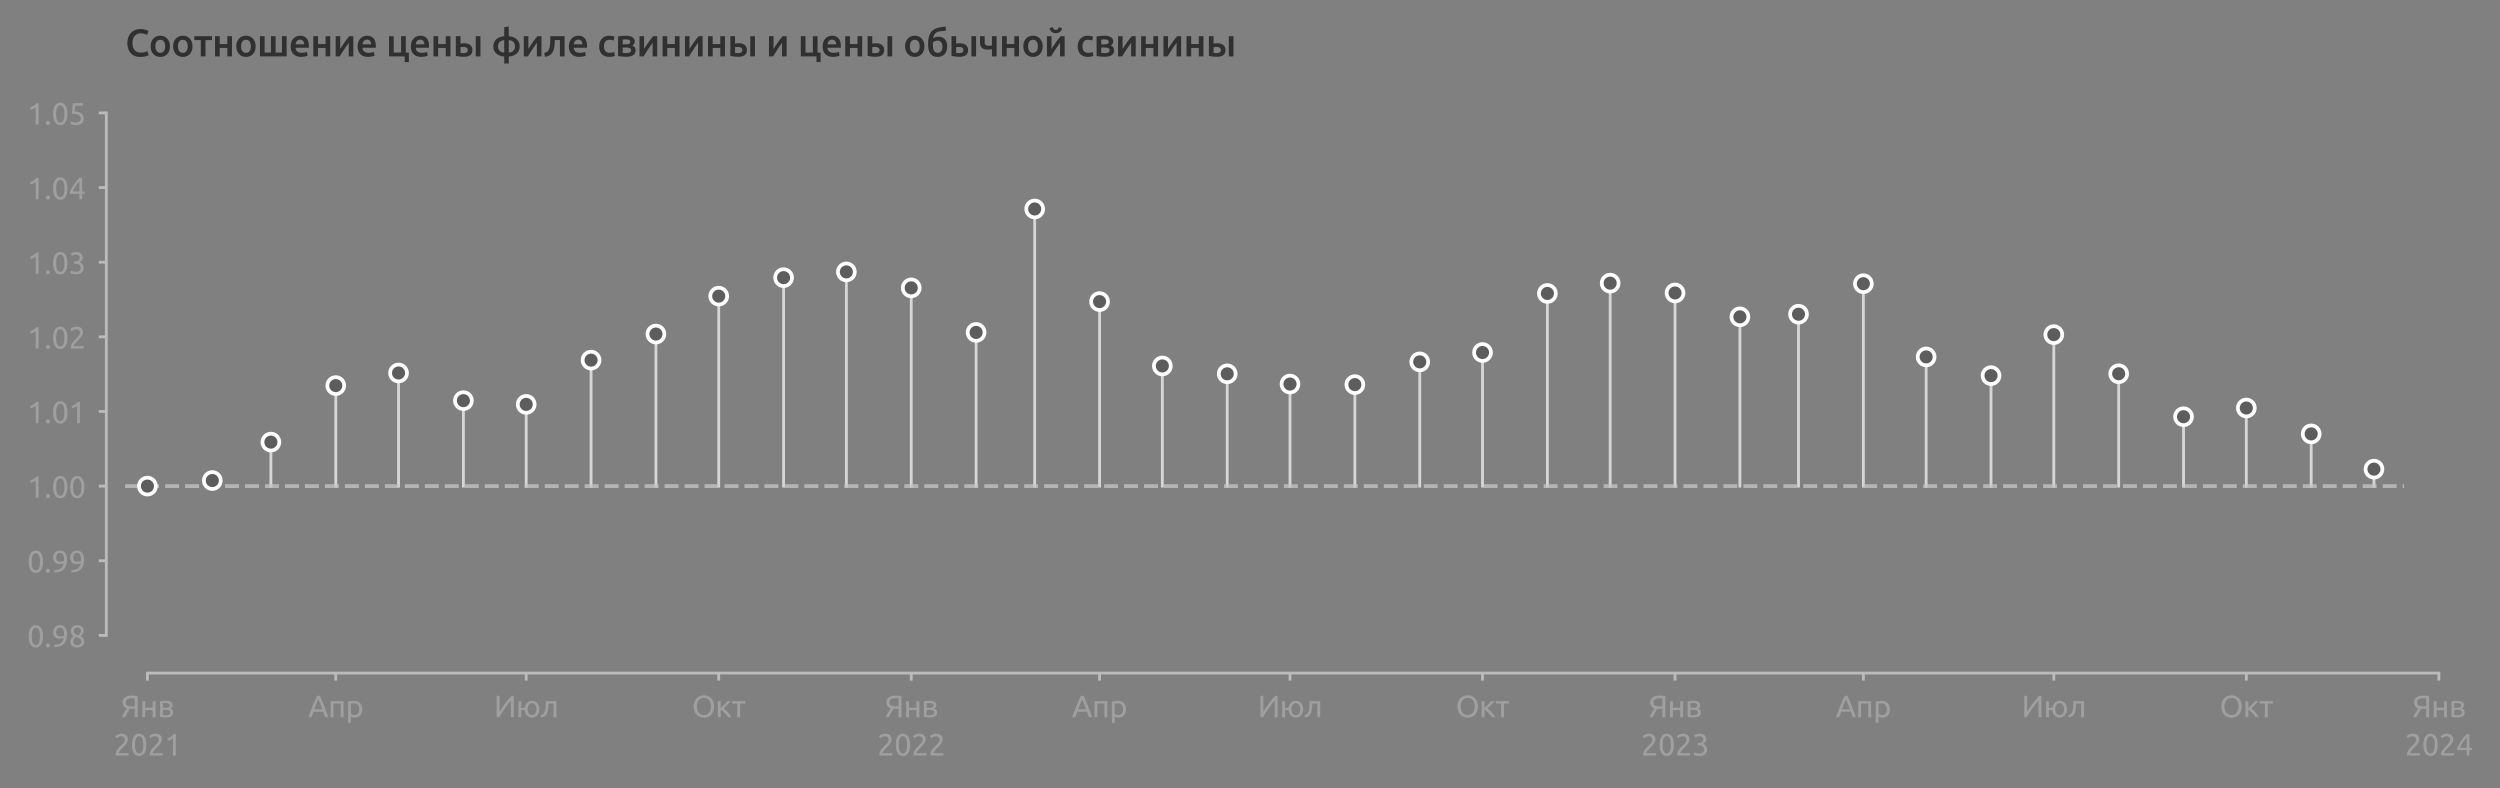 <?xml version="1.0" encoding="utf-8" standalone="no"?>
<!DOCTYPE svg PUBLIC "-//W3C//DTD SVG 1.1//EN"
  "http://www.w3.org/Graphics/SVG/1.1/DTD/svg11.dtd">
<svg xmlns:xlink="http://www.w3.org/1999/xlink" width="663.23pt" height="209.123pt" viewBox="0 0 663.23 209.123" xmlns="http://www.w3.org/2000/svg" version="1.1">
 <rect x="0" y="0" width="663.23" height="209.123" fill="#808080" stroke="none"/>
 <defs>
  <style type="text/css">*{stroke-linejoin: round; stroke-linecap: butt}</style>
 </defs>
 <g id="figure_1">
  <g id="patch_1">
   <path d="M 0 209.123 
L 663.23 209.123 
L 663.23 0 
L 0 0 
L 0 209.123 
z
" style="fill: none"/>
  </g>
  <g id="axes_1">
   <g id="patch_2">
    <path d="M 33.205 168.559 
L 647.005 168.559 
L 647.005 29.959 
L 33.205 29.959 
L 33.205 168.559 
z
" style="fill: none"/>
   </g>
   <g id="axes_2">
    <g id="patch_3">
     <path d="M 33.205 190.735 
L 647.005 190.735 
L 647.005 190.735 
L 33.205 190.735 
L 33.205 190.735 
z
" style="fill: none"/>
    </g>
    <g id="matplotlib.axis_1">
     <g id="xtick_1">
      <g id="line2d_1">
       <path d="M 39.112 190.735 
L 39.112 190.735 
" clip-path="url(#p7dbb323c43)" style="fill: none; stroke-dasharray: 0.5,0.825; stroke-dashoffset: 0; stroke: #d9d9d9; stroke-width: 0.5"/>
      </g>
      <g id="text_1">
       <!-- 2021 -->
       <g style="fill: #9f9f9f" transform="translate(30.087 200.443) scale(0.08 -0.08)">
        <defs>
         <path id="Ubuntu-32" d="M 2989 3302 
Q 2989 3072 2896 2857 
Q 2803 2643 2649 2435 
Q 2496 2227 2304 2025 
Q 2112 1824 1920 1632 
Q 1811 1523 1667 1376 
Q 1523 1229 1395 1069 
Q 1267 909 1180 761 
Q 1094 614 1094 506 
L 3136 506 
L 3136 0 
L 448 0 
Q 442 38 442 76 
Q 442 115 442 147 
Q 442 448 541 707 
Q 640 966 800 1196 
Q 960 1427 1158 1632 
Q 1357 1837 1549 2029 
Q 1709 2182 1853 2332 
Q 1997 2483 2109 2633 
Q 2221 2784 2288 2944 
Q 2355 3104 2355 3283 
Q 2355 3475 2294 3609 
Q 2234 3744 2131 3833 
Q 2029 3923 1891 3964 
Q 1754 4006 1600 4006 
Q 1414 4006 1260 3955 
Q 1107 3904 985 3837 
Q 864 3770 781 3696 
Q 698 3622 653 3584 
L 358 4006 
Q 416 4070 531 4163 
Q 646 4256 806 4339 
Q 966 4422 1164 4480 
Q 1363 4538 1594 4538 
Q 2291 4538 2640 4214 
Q 2989 3891 2989 3302 
z
" transform="scale(0.016)"/>
         <path id="Ubuntu-30" d="M 320 2221 
Q 320 3334 713 3936 
Q 1107 4538 1805 4538 
Q 2502 4538 2896 3936 
Q 3290 3334 3290 2221 
Q 3290 1107 2896 505 
Q 2502 -96 1805 -96 
Q 1107 -96 713 505 
Q 320 1107 320 2221 
z
M 2662 2221 
Q 2662 2586 2620 2912 
Q 2579 3238 2480 3481 
Q 2381 3725 2214 3869 
Q 2048 4013 1805 4013 
Q 1562 4013 1395 3869 
Q 1229 3725 1129 3481 
Q 1030 3238 988 2912 
Q 947 2586 947 2221 
Q 947 1856 988 1529 
Q 1030 1203 1129 960 
Q 1229 717 1395 573 
Q 1562 429 1805 429 
Q 2048 429 2214 573 
Q 2381 717 2480 960 
Q 2579 1203 2620 1529 
Q 2662 1856 2662 2221 
z
" transform="scale(0.016)"/>
         <path id="Ubuntu-31" d="M 595 3520 
Q 960 3661 1305 3881 
Q 1651 4102 1939 4435 
L 2362 4435 
L 2362 0 
L 1766 0 
L 1766 3610 
Q 1690 3539 1578 3462 
Q 1466 3386 1334 3315 
Q 1203 3245 1059 3181 
Q 915 3117 781 3072 
L 595 3520 
z
" transform="scale(0.016)"/>
        </defs>
        <use xlink:href="#Ubuntu-32"/>
        <use xlink:href="#Ubuntu-30" x="56.4"/>
        <use xlink:href="#Ubuntu-32" x="112.8"/>
        <use xlink:href="#Ubuntu-31" x="169.2"/>
       </g>
      </g>
     </g>
     <g id="xtick_2">
      <g id="line2d_2">
       <path d="M 241.743 190.735 
L 241.743 190.735 
" clip-path="url(#p7dbb323c43)" style="fill: none; stroke-dasharray: 0.5,0.825; stroke-dashoffset: 0; stroke: #d9d9d9; stroke-width: 0.5"/>
      </g>
      <g id="text_2">
       <!-- 2022 -->
       <g style="fill: #9f9f9f" transform="translate(232.718 200.443) scale(0.08 -0.08)">
        <use xlink:href="#Ubuntu-32"/>
        <use xlink:href="#Ubuntu-30" x="56.4"/>
        <use xlink:href="#Ubuntu-32" x="112.8"/>
        <use xlink:href="#Ubuntu-32" x="169.2"/>
       </g>
      </g>
     </g>
     <g id="xtick_3">
      <g id="line2d_3">
       <path d="M 444.374 190.735 
L 444.374 190.735 
" clip-path="url(#p7dbb323c43)" style="fill: none; stroke-dasharray: 0.5,0.825; stroke-dashoffset: 0; stroke: #d9d9d9; stroke-width: 0.5"/>
      </g>
      <g id="text_3">
       <!-- 2023 -->
       <g style="fill: #9f9f9f" transform="translate(435.349 200.443) scale(0.08 -0.08)">
        <defs>
         <path id="Ubuntu-33" d="M 1446 435 
Q 2016 435 2262 659 
Q 2509 883 2509 1261 
Q 2509 1504 2406 1670 
Q 2304 1837 2137 1936 
Q 1971 2035 1750 2076 
Q 1530 2118 1299 2118 
L 1146 2118 
L 1146 2605 
L 1357 2605 
Q 1517 2605 1686 2637 
Q 1856 2669 1997 2752 
Q 2138 2835 2227 2979 
Q 2317 3123 2317 3341 
Q 2317 3520 2253 3648 
Q 2189 3776 2083 3859 
Q 1978 3942 1840 3977 
Q 1702 4013 1549 4013 
Q 1242 4013 1027 3923 
Q 813 3834 666 3738 
L 435 4192 
Q 512 4243 630 4304 
Q 749 4365 896 4416 
Q 1043 4467 1212 4502 
Q 1382 4538 1568 4538 
Q 1920 4538 2176 4451 
Q 2432 4365 2598 4208 
Q 2765 4051 2848 3836 
Q 2931 3622 2931 3373 
Q 2931 3027 2732 2780 
Q 2534 2534 2253 2406 
Q 2426 2355 2586 2259 
Q 2746 2163 2864 2016 
Q 2982 1869 3056 1677 
Q 3130 1485 3130 1248 
Q 3130 960 3030 713 
Q 2931 467 2723 288 
Q 2515 109 2201 6 
Q 1888 -96 1459 -96 
Q 1293 -96 1117 -70 
Q 941 -45 787 -6 
Q 634 32 518 70 
Q 403 109 352 134 
L 467 653 
Q 576 602 829 518 
Q 1082 435 1446 435 
z
" transform="scale(0.016)"/>
        </defs>
        <use xlink:href="#Ubuntu-32"/>
        <use xlink:href="#Ubuntu-30" x="56.4"/>
        <use xlink:href="#Ubuntu-32" x="112.8"/>
        <use xlink:href="#Ubuntu-33" x="169.2"/>
       </g>
      </g>
     </g>
     <g id="xtick_4">
      <g id="line2d_4">
       <path d="M 647.005 190.735 
L 647.005 190.735 
" clip-path="url(#p7dbb323c43)" style="fill: none; stroke-dasharray: 0.5,0.825; stroke-dashoffset: 0; stroke: #d9d9d9; stroke-width: 0.5"/>
      </g>
      <g id="text_4">
       <!-- 2024 -->
       <g style="fill: #9f9f9f" transform="translate(637.98 200.443) scale(0.08 -0.08)">
        <defs>
         <path id="Ubuntu-34" d="M 256 1536 
Q 378 1818 589 2192 
Q 800 2566 1065 2963 
Q 1331 3360 1635 3744 
Q 1939 4128 2246 4435 
L 2816 4435 
L 2816 1619 
L 3341 1619 
L 3341 1133 
L 2816 1133 
L 2816 0 
L 2240 0 
L 2240 1133 
L 256 1133 
L 256 1536 
z
M 2240 3731 
Q 2048 3526 1853 3273 
Q 1658 3021 1472 2745 
Q 1286 2470 1123 2182 
Q 960 1894 832 1619 
L 2240 1619 
L 2240 3731 
z
" transform="scale(0.016)"/>
        </defs>
        <use xlink:href="#Ubuntu-32"/>
        <use xlink:href="#Ubuntu-30" x="56.4"/>
        <use xlink:href="#Ubuntu-32" x="112.8"/>
        <use xlink:href="#Ubuntu-34" x="169.2"/>
       </g>
      </g>
     </g>
    </g>
    <g id="matplotlib.axis_2"/>
   </g>
   <g id="matplotlib.axis_3">
    <g id="xtick_5">
     <g id="line2d_5">
      <defs>
       <path id="me494956c3a" d="M 0 0 
L 0 2 
" style="stroke: #bbbbbb; stroke-width: 0.75"/>
      </defs>
      <g>
       <use xlink:href="#me494956c3a" x="39.112" y="178.559" style="fill: #bbbbbb; stroke: #bbbbbb; stroke-width: 0.75"/>
      </g>
     </g>
     <g id="text_5">
      <!-- Янв -->
      <g style="fill: #9f9f9f" transform="translate(32.036 190.267) scale(0.08 -0.08)">
       <defs>
        <path id="Ubuntu-42f" d="M 2272 3936 
Q 2029 3936 1808 3897 
Q 1587 3859 1414 3763 
Q 1242 3667 1139 3500 
Q 1037 3334 1037 3085 
Q 1037 2611 1341 2428 
Q 1645 2246 2253 2246 
L 2893 2246 
L 2893 3917 
Q 2822 3917 2726 3923 
Q 2643 3930 2531 3933 
Q 2419 3936 2272 3936 
z
M 2323 4480 
Q 2458 4480 2611 4473 
Q 2765 4467 2921 4454 
Q 3078 4442 3232 4422 
Q 3386 4403 3514 4371 
L 3514 0 
L 2893 0 
L 2893 1734 
L 2362 1734 
Q 2272 1734 2173 1737 
Q 2074 1741 1907 1760 
Q 1792 1606 1657 1401 
Q 1523 1197 1388 966 
Q 1254 736 1123 486 
Q 992 237 883 0 
L 230 0 
Q 333 250 473 518 
Q 614 787 764 1030 
Q 915 1274 1052 1482 
Q 1190 1690 1293 1824 
Q 1146 1869 986 1952 
Q 826 2035 691 2182 
Q 557 2330 470 2550 
Q 384 2771 384 3078 
Q 384 3424 518 3686 
Q 653 3949 905 4125 
Q 1158 4301 1516 4390 
Q 1875 4480 2323 4480 
z
" transform="scale(0.016)"/>
        <path id="Ubuntu-43d" d="M 3238 0 
L 2643 0 
L 2643 1472 
L 1107 1472 
L 1107 0 
L 512 0 
L 512 3328 
L 1107 3328 
L 1107 1971 
L 2643 1971 
L 2643 3328 
L 3238 3328 
L 3238 0 
z
" transform="scale(0.016)"/>
        <path id="Ubuntu-432" d="M 1094 448 
Q 1133 442 1203 435 
Q 1274 429 1363 425 
Q 1453 422 1552 419 
Q 1651 416 1741 416 
Q 1926 416 2096 441 
Q 2266 467 2390 531 
Q 2515 595 2588 700 
Q 2662 806 2662 973 
Q 2662 1133 2595 1238 
Q 2528 1344 2413 1408 
Q 2298 1472 2141 1497 
Q 1984 1523 1805 1523 
L 1094 1523 
L 1094 448 
z
M 1728 1965 
Q 1901 1965 2045 1987 
Q 2189 2010 2294 2067 
Q 2400 2125 2461 2221 
Q 2522 2317 2522 2464 
Q 2522 2618 2445 2707 
Q 2368 2797 2243 2845 
Q 2118 2893 1961 2909 
Q 1805 2925 1645 2925 
Q 1498 2925 1347 2918 
Q 1197 2912 1094 2906 
L 1094 1965 
L 1728 1965 
z
M 1715 -58 
Q 1338 -58 1018 -22 
Q 698 13 512 58 
L 512 3296 
Q 698 3341 1018 3376 
Q 1338 3411 1715 3411 
Q 1978 3411 2227 3366 
Q 2477 3322 2669 3216 
Q 2861 3110 2979 2928 
Q 3098 2746 3098 2477 
Q 3098 2234 2976 2061 
Q 2854 1888 2650 1792 
Q 2925 1696 3088 1507 
Q 3251 1318 3251 979 
Q 3251 678 3132 480 
Q 3014 282 2806 160 
Q 2598 38 2316 -10 
Q 2035 -58 1715 -58 
z
" transform="scale(0.016)"/>
       </defs>
       <use xlink:href="#Ubuntu-42f"/>
       <use xlink:href="#Ubuntu-43d" x="63.5"/>
       <use xlink:href="#Ubuntu-432" x="122.1"/>
      </g>
     </g>
    </g>
    <g id="xtick_6">
     <g id="line2d_6">
      <g>
       <use xlink:href="#me494956c3a" x="89.076" y="178.559" style="fill: #bbbbbb; stroke: #bbbbbb; stroke-width: 0.75"/>
      </g>
     </g>
     <g id="text_6">
      <!-- Апр -->
      <g style="fill: #9f9f9f" transform="translate(81.756 190.267) scale(0.08 -0.08)">
       <defs>
        <path id="Ubuntu-410" d="M 3514 0 
Q 3405 288 3309 566 
Q 3213 845 3110 1133 
L 1101 1133 
L 698 0 
L 51 0 
Q 307 704 531 1302 
Q 755 1901 969 2438 
Q 1184 2976 1395 3465 
Q 1606 3955 1837 4435 
L 2406 4435 
Q 2637 3955 2848 3465 
Q 3059 2976 3273 2438 
Q 3488 1901 3712 1302 
Q 3936 704 4192 0 
L 3514 0 
z
M 2931 1645 
Q 2726 2202 2524 2723 
Q 2323 3245 2106 3725 
Q 1882 3245 1680 2723 
Q 1478 2202 1280 1645 
L 2931 1645 
z
" transform="scale(0.016)"/>
        <path id="Ubuntu-43f" d="M 3187 0 
L 2592 0 
L 2592 2829 
L 1107 2829 
L 1107 0 
L 512 0 
L 512 3328 
L 3187 3328 
L 3187 0 
z
" transform="scale(0.016)"/>
        <path id="Ubuntu-440" d="M 2822 1658 
Q 2822 2240 2534 2553 
Q 2246 2867 1766 2867 
Q 1498 2867 1347 2848 
Q 1197 2829 1107 2803 
L 1107 704 
Q 1216 614 1421 531 
Q 1626 448 1869 448 
Q 2125 448 2307 541 
Q 2490 634 2605 797 
Q 2720 960 2771 1181 
Q 2822 1402 2822 1658 
z
M 3443 1658 
Q 3443 1280 3344 960 
Q 3245 640 3053 409 
Q 2861 179 2582 51 
Q 2304 -77 1946 -77 
Q 1658 -77 1437 0 
Q 1216 77 1107 147 
L 1107 -1184 
L 512 -1184 
L 512 3226 
Q 723 3277 1040 3337 
Q 1357 3398 1773 3398 
Q 2157 3398 2464 3276 
Q 2771 3155 2988 2931 
Q 3206 2707 3324 2384 
Q 3443 2061 3443 1658 
z
" transform="scale(0.016)"/>
       </defs>
       <use xlink:href="#Ubuntu-410"/>
       <use xlink:href="#Ubuntu-43f" x="66.3"/>
       <use xlink:href="#Ubuntu-440" x="124.1"/>
      </g>
     </g>
    </g>
    <g id="xtick_7">
     <g id="line2d_7">
      <g>
       <use xlink:href="#me494956c3a" x="139.595" y="178.559" style="fill: #bbbbbb; stroke: #bbbbbb; stroke-width: 0.75"/>
      </g>
     </g>
     <g id="text_7">
      <!-- Июл -->
      <g style="fill: #9f9f9f" transform="translate(131.047 190.267) scale(0.08 -0.08)">
       <defs>
        <path id="Ubuntu-418" d="M 550 0 
L 550 4435 
L 1158 4435 
L 1158 1152 
Q 1363 1491 1660 1926 
Q 1958 2362 2294 2813 
Q 2630 3264 2972 3689 
Q 3315 4115 3616 4435 
L 4109 4435 
L 4109 0 
L 3501 0 
L 3501 3462 
Q 3322 3258 3110 2989 
Q 2899 2720 2675 2416 
Q 2451 2112 2224 1785 
Q 1997 1459 1785 1142 
Q 1574 826 1392 531 
Q 1210 237 1069 0 
L 550 0 
z
" transform="scale(0.016)"/>
        <path id="Ubuntu-44e" d="M 1107 1952 
L 1837 1952 
Q 1875 2285 2006 2553 
Q 2138 2822 2336 3014 
Q 2534 3206 2790 3308 
Q 3046 3411 3341 3411 
Q 3667 3411 3945 3286 
Q 4224 3162 4429 2931 
Q 4634 2701 4749 2377 
Q 4864 2054 4864 1664 
Q 4864 1267 4749 947 
Q 4634 627 4429 396 
Q 4224 166 3945 41 
Q 3667 -83 3341 -83 
Q 3034 -83 2768 29 
Q 2502 141 2304 342 
Q 2106 544 1981 832 
Q 1856 1120 1830 1472 
L 1107 1472 
L 1107 0 
L 512 0 
L 512 3328 
L 1107 3328 
L 1107 1952 
z
M 4250 1664 
Q 4250 2227 4003 2556 
Q 3757 2886 3341 2886 
Q 2925 2886 2678 2556 
Q 2432 2227 2432 1664 
Q 2432 1101 2678 771 
Q 2925 442 3341 442 
Q 3757 442 4003 771 
Q 4250 1101 4250 1664 
z
" transform="scale(0.016)"/>
        <path id="Ubuntu-43b" d="M 1670 2829 
Q 1670 2618 1660 2378 
Q 1651 2138 1625 1898 
Q 1600 1658 1555 1424 
Q 1510 1190 1440 986 
Q 1370 781 1264 601 
Q 1158 422 1004 284 
Q 851 147 646 54 
Q 442 -38 166 -64 
L 83 435 
Q 397 499 579 672 
Q 762 845 870 1094 
Q 966 1312 1011 1587 
Q 1056 1862 1075 2160 
Q 1094 2458 1097 2758 
Q 1101 3059 1101 3328 
L 3315 3328 
L 3315 0 
L 2720 0 
L 2720 2829 
L 1670 2829 
z
" transform="scale(0.016)"/>
       </defs>
       <use xlink:href="#Ubuntu-418"/>
       <use xlink:href="#Ubuntu-44e" x="72.8"/>
       <use xlink:href="#Ubuntu-43b" x="153.9"/>
      </g>
     </g>
    </g>
    <g id="xtick_8">
     <g id="line2d_8">
      <g>
       <use xlink:href="#me494956c3a" x="190.669" y="178.559" style="fill: #bbbbbb; stroke: #bbbbbb; stroke-width: 0.75"/>
      </g>
     </g>
     <g id="text_8">
      <!-- Окт -->
      <g style="fill: #9f9f9f" transform="translate(183.557 190.267) scale(0.08 -0.08)">
       <defs>
        <path id="Ubuntu-41e" d="M 371 2221 
Q 371 2790 540 3225 
Q 710 3661 1001 3952 
Q 1293 4243 1680 4390 
Q 2067 4538 2502 4538 
Q 2931 4538 3312 4390 
Q 3693 4243 3981 3952 
Q 4269 3661 4438 3225 
Q 4608 2790 4608 2221 
Q 4608 1651 4438 1216 
Q 4269 781 3981 489 
Q 3693 198 3312 51 
Q 2931 -96 2502 -96 
Q 2067 -96 1680 51 
Q 1293 198 1001 489 
Q 710 781 540 1216 
Q 371 1651 371 2221 
z
M 1024 2221 
Q 1024 1818 1126 1488 
Q 1229 1158 1417 928 
Q 1606 698 1878 573 
Q 2150 448 2490 448 
Q 2829 448 3097 573 
Q 3366 698 3555 928 
Q 3744 1158 3846 1488 
Q 3949 1818 3949 2221 
Q 3949 2624 3846 2953 
Q 3744 3283 3555 3513 
Q 3366 3744 3097 3869 
Q 2829 3994 2490 3994 
Q 2150 3994 1878 3869 
Q 1606 3744 1417 3513 
Q 1229 3283 1126 2953 
Q 1024 2624 1024 2221 
z
" transform="scale(0.016)"/>
        <path id="Ubuntu-43a" d="M 1728 1811 
Q 1926 1670 2156 1456 
Q 2387 1242 2608 992 
Q 2829 742 3021 483 
Q 3213 224 3347 0 
L 2643 0 
Q 2502 218 2313 445 
Q 2125 672 1920 883 
Q 1715 1094 1504 1273 
Q 1293 1453 1107 1574 
L 1107 0 
L 512 0 
L 512 3328 
L 1107 3328 
L 1107 1901 
Q 1261 2048 1459 2243 
Q 1658 2438 1859 2640 
Q 2061 2842 2233 3024 
Q 2406 3206 2515 3328 
L 3206 3328 
Q 3066 3174 2877 2979 
Q 2688 2784 2486 2579 
Q 2285 2374 2086 2172 
Q 1888 1971 1728 1811 
z
" transform="scale(0.016)"/>
        <path id="Ubuntu-442" d="M 2861 3328 
L 2861 2829 
L 1779 2829 
L 1779 0 
L 1184 0 
L 1184 2829 
L 102 2829 
L 102 3328 
L 2861 3328 
z
" transform="scale(0.016)"/>
       </defs>
       <use xlink:href="#Ubuntu-41e"/>
       <use xlink:href="#Ubuntu-43a" x="77.8"/>
       <use xlink:href="#Ubuntu-442" x="131.5"/>
      </g>
     </g>
    </g>
    <g id="xtick_9">
     <g id="line2d_9">
      <g>
       <use xlink:href="#me494956c3a" x="241.743" y="178.559" style="fill: #bbbbbb; stroke: #bbbbbb; stroke-width: 0.75"/>
      </g>
     </g>
     <g id="text_9">
      <!-- Янв -->
      <g style="fill: #9f9f9f" transform="translate(234.667 190.267) scale(0.08 -0.08)">
       <use xlink:href="#Ubuntu-42f"/>
       <use xlink:href="#Ubuntu-43d" x="63.5"/>
       <use xlink:href="#Ubuntu-432" x="122.1"/>
      </g>
     </g>
    </g>
    <g id="xtick_10">
     <g id="line2d_10">
      <g>
       <use xlink:href="#me494956c3a" x="291.707" y="178.559" style="fill: #bbbbbb; stroke: #bbbbbb; stroke-width: 0.75"/>
      </g>
     </g>
     <g id="text_10">
      <!-- Апр -->
      <g style="fill: #9f9f9f" transform="translate(284.387 190.267) scale(0.08 -0.08)">
       <use xlink:href="#Ubuntu-410"/>
       <use xlink:href="#Ubuntu-43f" x="66.3"/>
       <use xlink:href="#Ubuntu-440" x="124.1"/>
      </g>
     </g>
    </g>
    <g id="xtick_11">
     <g id="line2d_11">
      <g>
       <use xlink:href="#me494956c3a" x="342.226" y="178.559" style="fill: #bbbbbb; stroke: #bbbbbb; stroke-width: 0.75"/>
      </g>
     </g>
     <g id="text_11">
      <!-- Июл -->
      <g style="fill: #9f9f9f" transform="translate(333.678 190.267) scale(0.08 -0.08)">
       <use xlink:href="#Ubuntu-418"/>
       <use xlink:href="#Ubuntu-44e" x="72.8"/>
       <use xlink:href="#Ubuntu-43b" x="153.9"/>
      </g>
     </g>
    </g>
    <g id="xtick_12">
     <g id="line2d_12">
      <g>
       <use xlink:href="#me494956c3a" x="393.3" y="178.559" style="fill: #bbbbbb; stroke: #bbbbbb; stroke-width: 0.75"/>
      </g>
     </g>
     <g id="text_12">
      <!-- Окт -->
      <g style="fill: #9f9f9f" transform="translate(386.188 190.267) scale(0.08 -0.08)">
       <use xlink:href="#Ubuntu-41e"/>
       <use xlink:href="#Ubuntu-43a" x="77.8"/>
       <use xlink:href="#Ubuntu-442" x="131.5"/>
      </g>
     </g>
    </g>
    <g id="xtick_13">
     <g id="line2d_13">
      <g>
       <use xlink:href="#me494956c3a" x="444.374" y="178.559" style="fill: #bbbbbb; stroke: #bbbbbb; stroke-width: 0.75"/>
      </g>
     </g>
     <g id="text_13">
      <!-- Янв -->
      <g style="fill: #9f9f9f" transform="translate(437.298 190.267) scale(0.08 -0.08)">
       <use xlink:href="#Ubuntu-42f"/>
       <use xlink:href="#Ubuntu-43d" x="63.5"/>
       <use xlink:href="#Ubuntu-432" x="122.1"/>
      </g>
     </g>
    </g>
    <g id="xtick_14">
     <g id="line2d_14">
      <g>
       <use xlink:href="#me494956c3a" x="494.338" y="178.559" style="fill: #bbbbbb; stroke: #bbbbbb; stroke-width: 0.75"/>
      </g>
     </g>
     <g id="text_14">
      <!-- Апр -->
      <g style="fill: #9f9f9f" transform="translate(487.018 190.267) scale(0.08 -0.08)">
       <use xlink:href="#Ubuntu-410"/>
       <use xlink:href="#Ubuntu-43f" x="66.3"/>
       <use xlink:href="#Ubuntu-440" x="124.1"/>
      </g>
     </g>
    </g>
    <g id="xtick_15">
     <g id="line2d_15">
      <g>
       <use xlink:href="#me494956c3a" x="544.857" y="178.559" style="fill: #bbbbbb; stroke: #bbbbbb; stroke-width: 0.75"/>
      </g>
     </g>
     <g id="text_15">
      <!-- Июл -->
      <g style="fill: #9f9f9f" transform="translate(536.309 190.267) scale(0.08 -0.08)">
       <use xlink:href="#Ubuntu-418"/>
       <use xlink:href="#Ubuntu-44e" x="72.8"/>
       <use xlink:href="#Ubuntu-43b" x="153.9"/>
      </g>
     </g>
    </g>
    <g id="xtick_16">
     <g id="line2d_16">
      <g>
       <use xlink:href="#me494956c3a" x="595.931" y="178.559" style="fill: #bbbbbb; stroke: #bbbbbb; stroke-width: 0.75"/>
      </g>
     </g>
     <g id="text_16">
      <!-- Окт -->
      <g style="fill: #9f9f9f" transform="translate(588.819 190.267) scale(0.08 -0.08)">
       <use xlink:href="#Ubuntu-41e"/>
       <use xlink:href="#Ubuntu-43a" x="77.8"/>
       <use xlink:href="#Ubuntu-442" x="131.5"/>
      </g>
     </g>
    </g>
    <g id="xtick_17">
     <g id="line2d_17">
      <g>
       <use xlink:href="#me494956c3a" x="647.005" y="178.559" style="fill: #bbbbbb; stroke: #bbbbbb; stroke-width: 0.75"/>
      </g>
     </g>
     <g id="text_17">
      <!-- Янв -->
      <g style="fill: #9f9f9f" transform="translate(639.929 190.267) scale(0.08 -0.08)">
       <use xlink:href="#Ubuntu-42f"/>
       <use xlink:href="#Ubuntu-43d" x="63.5"/>
       <use xlink:href="#Ubuntu-432" x="122.1"/>
      </g>
     </g>
    </g>
   </g>
   <g id="matplotlib.axis_4">
    <g id="ytick_1">
     <g id="line2d_18">
      <defs>
       <path id="ma74637d12b" d="M 0 0 
L -2 0 
" style="stroke: #bbbbbb; stroke-width: 0.75"/>
      </defs>
      <g>
       <use xlink:href="#ma74637d12b" x="28.205" y="168.559" style="fill: #bbbbbb; stroke: #bbbbbb; stroke-width: 0.75"/>
      </g>
     </g>
     <g id="text_18">
      <!-- 0.98 -->
      <g style="fill: #9f9f9f" transform="translate(7.2 171.663) scale(0.08 -0.08)">
       <defs>
        <path id="Ubuntu-2e" d="M 1216 346 
Q 1216 173 1101 45 
Q 986 -83 787 -83 
Q 589 -83 473 45 
Q 358 173 358 346 
Q 358 518 473 646 
Q 589 774 787 774 
Q 986 774 1101 646 
Q 1216 518 1216 346 
z
" transform="scale(0.016)"/>
        <path id="Ubuntu-39" d="M 3206 2662 
Q 3206 1344 2550 669 
Q 1894 -6 602 -13 
L 582 486 
Q 986 486 1309 563 
Q 1632 640 1875 809 
Q 2118 979 2281 1248 
Q 2445 1517 2522 1907 
Q 2355 1830 2144 1782 
Q 1933 1734 1709 1734 
Q 1331 1734 1068 1846 
Q 806 1958 640 2147 
Q 474 2336 400 2582 
Q 326 2829 326 3098 
Q 326 3334 409 3590 
Q 493 3846 662 4057 
Q 832 4269 1094 4403 
Q 1357 4538 1715 4538 
Q 2080 4538 2358 4410 
Q 2637 4282 2825 4038 
Q 3014 3795 3110 3446 
Q 3206 3098 3206 2662 
z
M 1773 2221 
Q 1997 2221 2195 2262 
Q 2394 2304 2579 2387 
Q 2586 2458 2586 2525 
Q 2586 2592 2586 2662 
Q 2586 2938 2547 3190 
Q 2509 3443 2409 3632 
Q 2310 3821 2144 3933 
Q 1978 4045 1722 4045 
Q 1510 4045 1363 3955 
Q 1216 3866 1120 3728 
Q 1024 3590 982 3427 
Q 941 3264 941 3110 
Q 941 2675 1149 2448 
Q 1357 2221 1773 2221 
z
" transform="scale(0.016)"/>
        <path id="Ubuntu-38" d="M 3258 1152 
Q 3258 883 3165 656 
Q 3072 429 2889 259 
Q 2707 90 2432 -3 
Q 2157 -96 1798 -96 
Q 1382 -96 1104 22 
Q 826 141 659 320 
Q 493 499 422 713 
Q 352 928 352 1120 
Q 352 1306 413 1475 
Q 474 1645 573 1792 
Q 672 1939 803 2057 
Q 934 2176 1082 2266 
Q 454 2624 454 3322 
Q 454 3565 550 3785 
Q 646 4006 822 4172 
Q 998 4339 1248 4438 
Q 1498 4538 1805 4538 
Q 2163 4538 2419 4429 
Q 2675 4320 2838 4150 
Q 3002 3981 3075 3776 
Q 3149 3571 3149 3379 
Q 3149 3194 3094 3030 
Q 3040 2867 2947 2726 
Q 2854 2586 2736 2477 
Q 2618 2368 2490 2285 
Q 3245 1926 3258 1152 
z
M 954 1114 
Q 954 998 995 873 
Q 1037 749 1139 643 
Q 1242 538 1402 467 
Q 1562 397 1805 397 
Q 2022 397 2185 461 
Q 2349 525 2451 624 
Q 2554 723 2605 851 
Q 2656 979 2656 1114 
Q 2656 1318 2579 1472 
Q 2502 1626 2358 1741 
Q 2214 1856 2012 1936 
Q 1811 2016 1555 2074 
Q 1267 1914 1110 1677 
Q 954 1440 954 1114 
z
M 2554 3386 
Q 2554 3482 2512 3597 
Q 2470 3712 2380 3811 
Q 2291 3910 2150 3977 
Q 2010 4045 1805 4045 
Q 1600 4045 1456 3981 
Q 1312 3917 1222 3817 
Q 1133 3718 1091 3600 
Q 1050 3482 1050 3366 
Q 1050 3226 1101 3085 
Q 1152 2944 1261 2822 
Q 1370 2701 1546 2605 
Q 1722 2509 1965 2451 
Q 2234 2611 2394 2825 
Q 2554 3040 2554 3386 
z
" transform="scale(0.016)"/>
       </defs>
       <use xlink:href="#Ubuntu-30"/>
       <use xlink:href="#Ubuntu-2e" x="56.4"/>
       <use xlink:href="#Ubuntu-39" x="81"/>
       <use xlink:href="#Ubuntu-38" x="137.4"/>
      </g>
     </g>
    </g>
    <g id="ytick_2">
     <g id="line2d_19">
      <g>
       <use xlink:href="#ma74637d12b" x="28.205" y="148.759" style="fill: #bbbbbb; stroke: #bbbbbb; stroke-width: 0.75"/>
      </g>
     </g>
     <g id="text_19">
      <!-- 0.99 -->
      <g style="fill: #9f9f9f" transform="translate(7.2 151.863) scale(0.08 -0.08)">
       <use xlink:href="#Ubuntu-30"/>
       <use xlink:href="#Ubuntu-2e" x="56.4"/>
       <use xlink:href="#Ubuntu-39" x="81"/>
       <use xlink:href="#Ubuntu-39" x="137.4"/>
      </g>
     </g>
    </g>
    <g id="ytick_3">
     <g id="line2d_20">
      <g>
       <use xlink:href="#ma74637d12b" x="28.205" y="128.959" style="fill: #bbbbbb; stroke: #bbbbbb; stroke-width: 0.75"/>
      </g>
     </g>
     <g id="text_20">
      <!-- 1.00 -->
      <g style="fill: #9f9f9f" transform="translate(7.2 132.063) scale(0.08 -0.08)">
       <use xlink:href="#Ubuntu-31"/>
       <use xlink:href="#Ubuntu-2e" x="56.4"/>
       <use xlink:href="#Ubuntu-30" x="81"/>
       <use xlink:href="#Ubuntu-30" x="137.4"/>
      </g>
     </g>
    </g>
    <g id="ytick_4">
     <g id="line2d_21">
      <g>
       <use xlink:href="#ma74637d12b" x="28.205" y="109.159" style="fill: #bbbbbb; stroke: #bbbbbb; stroke-width: 0.75"/>
      </g>
     </g>
     <g id="text_21">
      <!-- 1.01 -->
      <g style="fill: #9f9f9f" transform="translate(7.2 112.263) scale(0.08 -0.08)">
       <use xlink:href="#Ubuntu-31"/>
       <use xlink:href="#Ubuntu-2e" x="56.4"/>
       <use xlink:href="#Ubuntu-30" x="81"/>
       <use xlink:href="#Ubuntu-31" x="137.4"/>
      </g>
     </g>
    </g>
    <g id="ytick_5">
     <g id="line2d_22">
      <g>
       <use xlink:href="#ma74637d12b" x="28.205" y="89.359" style="fill: #bbbbbb; stroke: #bbbbbb; stroke-width: 0.75"/>
      </g>
     </g>
     <g id="text_22">
      <!-- 1.02 -->
      <g style="fill: #9f9f9f" transform="translate(7.2 92.463) scale(0.08 -0.08)">
       <use xlink:href="#Ubuntu-31"/>
       <use xlink:href="#Ubuntu-2e" x="56.4"/>
       <use xlink:href="#Ubuntu-30" x="81"/>
       <use xlink:href="#Ubuntu-32" x="137.4"/>
      </g>
     </g>
    </g>
    <g id="ytick_6">
     <g id="line2d_23">
      <g>
       <use xlink:href="#ma74637d12b" x="28.205" y="69.559" style="fill: #bbbbbb; stroke: #bbbbbb; stroke-width: 0.75"/>
      </g>
     </g>
     <g id="text_23">
      <!-- 1.03 -->
      <g style="fill: #9f9f9f" transform="translate(7.2 72.663) scale(0.08 -0.08)">
       <use xlink:href="#Ubuntu-31"/>
       <use xlink:href="#Ubuntu-2e" x="56.4"/>
       <use xlink:href="#Ubuntu-30" x="81"/>
       <use xlink:href="#Ubuntu-33" x="137.4"/>
      </g>
     </g>
    </g>
    <g id="ytick_7">
     <g id="line2d_24">
      <g>
       <use xlink:href="#ma74637d12b" x="28.205" y="49.759" style="fill: #bbbbbb; stroke: #bbbbbb; stroke-width: 0.75"/>
      </g>
     </g>
     <g id="text_24">
      <!-- 1.04 -->
      <g style="fill: #9f9f9f" transform="translate(7.2 52.863) scale(0.08 -0.08)">
       <use xlink:href="#Ubuntu-31"/>
       <use xlink:href="#Ubuntu-2e" x="56.4"/>
       <use xlink:href="#Ubuntu-30" x="81"/>
       <use xlink:href="#Ubuntu-34" x="137.4"/>
      </g>
     </g>
    </g>
    <g id="ytick_8">
     <g id="line2d_25">
      <g>
       <use xlink:href="#ma74637d12b" x="28.205" y="29.959" style="fill: #bbbbbb; stroke: #bbbbbb; stroke-width: 0.75"/>
      </g>
     </g>
     <g id="text_25">
      <!-- 1.05 -->
      <g style="fill: #9f9f9f" transform="translate(7.2 33.063) scale(0.08 -0.08)">
       <defs>
        <path id="Ubuntu-35" d="M 1274 2726 
Q 2240 2688 2691 2304 
Q 3142 1920 3142 1261 
Q 3142 966 3043 716 
Q 2944 467 2742 288 
Q 2541 109 2233 6 
Q 1926 -96 1504 -96 
Q 1338 -96 1165 -70 
Q 992 -45 845 -6 
Q 698 32 582 70 
Q 467 109 416 134 
L 531 653 
Q 640 602 886 518 
Q 1133 435 1491 435 
Q 1779 435 1974 499 
Q 2170 563 2291 672 
Q 2413 781 2467 925 
Q 2522 1069 2522 1229 
Q 2522 1472 2438 1661 
Q 2355 1850 2144 1978 
Q 1933 2106 1581 2173 
Q 1229 2240 691 2240 
Q 730 2554 752 2829 
Q 774 3104 793 3366 
Q 813 3629 825 3888 
Q 838 4147 851 4435 
L 2989 4435 
L 2989 3930 
L 1370 3930 
Q 1363 3834 1350 3670 
Q 1338 3507 1325 3331 
Q 1312 3155 1299 2988 
Q 1286 2822 1274 2726 
z
" transform="scale(0.016)"/>
       </defs>
       <use xlink:href="#Ubuntu-31"/>
       <use xlink:href="#Ubuntu-2e" x="56.4"/>
       <use xlink:href="#Ubuntu-30" x="81"/>
       <use xlink:href="#Ubuntu-35" x="137.4"/>
      </g>
     </g>
    </g>
   </g>
   <g id="line2d_26">
    <path d="M 39.112 128.959 
L 39.112 128.959 
" clip-path="url(#p8686fa038e)" style="fill: none; stroke: #d6d6d6; stroke-width: 0.75; stroke-linecap: square"/>
   </g>
   <g id="line2d_27">
    <path d="M 56.322 128.959 
L 56.322 127.481 
" clip-path="url(#p8686fa038e)" style="fill: none; stroke: #d6d6d6; stroke-width: 0.75; stroke-linecap: square"/>
   </g>
   <g id="line2d_28">
    <path d="M 71.866 128.959 
L 71.866 117.289 
" clip-path="url(#p8686fa038e)" style="fill: none; stroke: #d6d6d6; stroke-width: 0.75; stroke-linecap: square"/>
   </g>
   <g id="line2d_29">
    <path d="M 89.076 128.959 
L 89.076 102.297 
" clip-path="url(#p8686fa038e)" style="fill: none; stroke: #d6d6d6; stroke-width: 0.75; stroke-linecap: square"/>
   </g>
   <g id="line2d_30">
    <path d="M 105.73 128.959 
L 105.73 98.95 
" clip-path="url(#p8686fa038e)" style="fill: none; stroke: #d6d6d6; stroke-width: 0.75; stroke-linecap: square"/>
   </g>
   <g id="line2d_31">
    <path d="M 122.94 128.959 
L 122.94 106.286 
" clip-path="url(#p8686fa038e)" style="fill: none; stroke: #d6d6d6; stroke-width: 0.75; stroke-linecap: square"/>
   </g>
   <g id="line2d_32">
    <path d="M 139.595 128.959 
L 139.595 107.28 
" clip-path="url(#p8686fa038e)" style="fill: none; stroke: #d6d6d6; stroke-width: 0.75; stroke-linecap: square"/>
   </g>
   <g id="line2d_33">
    <path d="M 156.804 128.959 
L 156.804 95.538 
" clip-path="url(#p8686fa038e)" style="fill: none; stroke: #d6d6d6; stroke-width: 0.75; stroke-linecap: square"/>
   </g>
   <g id="line2d_34">
    <path d="M 174.014 128.959 
L 174.014 88.622 
" clip-path="url(#p8686fa038e)" style="fill: none; stroke: #d6d6d6; stroke-width: 0.75; stroke-linecap: square"/>
   </g>
   <g id="line2d_35">
    <path d="M 190.669 128.959 
L 190.669 78.56 
" clip-path="url(#p8686fa038e)" style="fill: none; stroke: #d6d6d6; stroke-width: 0.75; stroke-linecap: square"/>
   </g>
   <g id="line2d_36">
    <path d="M 207.879 128.959 
L 207.879 73.657 
" clip-path="url(#p8686fa038e)" style="fill: none; stroke: #d6d6d6; stroke-width: 0.75; stroke-linecap: square"/>
   </g>
   <g id="line2d_37">
    <path d="M 224.533 128.959 
L 224.533 72.13 
" clip-path="url(#p8686fa038e)" style="fill: none; stroke: #d6d6d6; stroke-width: 0.75; stroke-linecap: square"/>
   </g>
   <g id="line2d_38">
    <path d="M 241.743 128.959 
L 241.743 76.37 
" clip-path="url(#p8686fa038e)" style="fill: none; stroke: #d6d6d6; stroke-width: 0.75; stroke-linecap: square"/>
   </g>
   <g id="line2d_39">
    <path d="M 258.953 128.959 
L 258.953 88.19 
" clip-path="url(#p8686fa038e)" style="fill: none; stroke: #d6d6d6; stroke-width: 0.75; stroke-linecap: square"/>
   </g>
   <g id="line2d_40">
    <path d="M 274.497 128.959 
L 274.497 55.439 
" clip-path="url(#p8686fa038e)" style="fill: none; stroke: #d6d6d6; stroke-width: 0.75; stroke-linecap: square"/>
   </g>
   <g id="line2d_41">
    <path d="M 291.707 128.959 
L 291.707 80.012 
" clip-path="url(#p8686fa038e)" style="fill: none; stroke: #d6d6d6; stroke-width: 0.75; stroke-linecap: square"/>
   </g>
   <g id="line2d_42">
    <path d="M 308.361 128.959 
L 308.361 97.082 
" clip-path="url(#p8686fa038e)" style="fill: none; stroke: #d6d6d6; stroke-width: 0.75; stroke-linecap: square"/>
   </g>
   <g id="line2d_43">
    <path d="M 325.571 128.959 
L 325.571 99.17 
" clip-path="url(#p8686fa038e)" style="fill: none; stroke: #d6d6d6; stroke-width: 0.75; stroke-linecap: square"/>
   </g>
   <g id="line2d_44">
    <path d="M 342.226 128.959 
L 342.226 101.884 
" clip-path="url(#p8686fa038e)" style="fill: none; stroke: #d6d6d6; stroke-width: 0.75; stroke-linecap: square"/>
   </g>
   <g id="line2d_45">
    <path d="M 359.435 128.959 
L 359.435 102.036 
" clip-path="url(#p8686fa038e)" style="fill: none; stroke: #d6d6d6; stroke-width: 0.75; stroke-linecap: square"/>
   </g>
   <g id="line2d_46">
    <path d="M 376.645 128.959 
L 376.645 95.999 
" clip-path="url(#p8686fa038e)" style="fill: none; stroke: #d6d6d6; stroke-width: 0.75; stroke-linecap: square"/>
   </g>
   <g id="line2d_47">
    <path d="M 393.3 128.959 
L 393.3 93.519 
" clip-path="url(#p8686fa038e)" style="fill: none; stroke: #d6d6d6; stroke-width: 0.75; stroke-linecap: square"/>
   </g>
   <g id="line2d_48">
    <path d="M 410.51 128.959 
L 410.51 77.849 
" clip-path="url(#p8686fa038e)" style="fill: none; stroke: #d6d6d6; stroke-width: 0.75; stroke-linecap: square"/>
   </g>
   <g id="line2d_49">
    <path d="M 427.164 128.959 
L 427.164 75.117 
" clip-path="url(#p8686fa038e)" style="fill: none; stroke: #d6d6d6; stroke-width: 0.75; stroke-linecap: square"/>
   </g>
   <g id="line2d_50">
    <path d="M 444.374 128.959 
L 444.374 77.721 
" clip-path="url(#p8686fa038e)" style="fill: none; stroke: #d6d6d6; stroke-width: 0.75; stroke-linecap: square"/>
   </g>
   <g id="line2d_51">
    <path d="M 461.584 128.959 
L 461.584 84.051 
" clip-path="url(#p8686fa038e)" style="fill: none; stroke: #d6d6d6; stroke-width: 0.75; stroke-linecap: square"/>
   </g>
   <g id="line2d_52">
    <path d="M 477.128 128.959 
L 477.128 83.36 
" clip-path="url(#p8686fa038e)" style="fill: none; stroke: #d6d6d6; stroke-width: 0.75; stroke-linecap: square"/>
   </g>
   <g id="line2d_53">
    <path d="M 494.338 128.959 
L 494.338 75.263 
" clip-path="url(#p8686fa038e)" style="fill: none; stroke: #d6d6d6; stroke-width: 0.75; stroke-linecap: square"/>
   </g>
   <g id="line2d_54">
    <path d="M 510.992 128.959 
L 510.992 94.684 
" clip-path="url(#p8686fa038e)" style="fill: none; stroke: #d6d6d6; stroke-width: 0.75; stroke-linecap: square"/>
   </g>
   <g id="line2d_55">
    <path d="M 528.202 128.959 
L 528.202 99.65 
" clip-path="url(#p8686fa038e)" style="fill: none; stroke: #d6d6d6; stroke-width: 0.75; stroke-linecap: square"/>
   </g>
   <g id="line2d_56">
    <path d="M 544.857 128.959 
L 544.857 88.773 
" clip-path="url(#p8686fa038e)" style="fill: none; stroke: #d6d6d6; stroke-width: 0.75; stroke-linecap: square"/>
   </g>
   <g id="line2d_57">
    <path d="M 562.067 128.959 
L 562.067 99.151 
" clip-path="url(#p8686fa038e)" style="fill: none; stroke: #d6d6d6; stroke-width: 0.75; stroke-linecap: square"/>
   </g>
   <g id="line2d_58">
    <path d="M 579.276 128.959 
L 579.276 110.548 
" clip-path="url(#p8686fa038e)" style="fill: none; stroke: #d6d6d6; stroke-width: 0.75; stroke-linecap: square"/>
   </g>
   <g id="line2d_59">
    <path d="M 595.931 128.959 
L 595.931 108.241 
" clip-path="url(#p8686fa038e)" style="fill: none; stroke: #d6d6d6; stroke-width: 0.75; stroke-linecap: square"/>
   </g>
   <g id="line2d_60">
    <path d="M 613.141 128.959 
L 613.141 115.109 
" clip-path="url(#p8686fa038e)" style="fill: none; stroke: #d6d6d6; stroke-width: 0.75; stroke-linecap: square"/>
   </g>
   <g id="line2d_61">
    <path d="M 629.795 128.959 
L 629.795 124.46 
" clip-path="url(#p8686fa038e)" style="fill: none; stroke: #d6d6d6; stroke-width: 0.75; stroke-linecap: square"/>
   </g>
   <g id="patch_4">
    <path d="M 28.205 168.559 
L 28.205 29.959 
" style="fill: none; stroke: #bbbbbb; stroke-width: 0.75; stroke-linejoin: miter; stroke-linecap: square"/>
   </g>
   <g id="patch_5">
    <path d="M 39.112 178.559 
L 647.005 178.559 
" style="fill: none; stroke: #bbbbbb; stroke-width: 0.75; stroke-linejoin: miter; stroke-linecap: square"/>
   </g>
   <g id="text_26">
    <!-- Соотношение цены филе свинины и цены обычной свинины -->
    <g style="fill: #303030" transform="translate(33.205 14.959) scale(0.1 -0.1)">
     <defs>
      <path id="Ubuntu-Medium-421" d="M 2502 -96 
Q 2003 -96 1606 57 
Q 1210 211 934 508 
Q 659 806 512 1235 
Q 365 1664 365 2221 
Q 365 2778 534 3206 
Q 704 3635 998 3932 
Q 1293 4230 1689 4384 
Q 2086 4538 2541 4538 
Q 2816 4538 3040 4496 
Q 3264 4454 3430 4403 
Q 3597 4352 3705 4294 
Q 3814 4237 3859 4211 
L 3622 3552 
Q 3469 3648 3184 3734 
Q 2899 3821 2566 3821 
Q 2278 3821 2028 3721 
Q 1779 3622 1596 3424 
Q 1414 3226 1312 2925 
Q 1210 2624 1210 2227 
Q 1210 1875 1290 1580 
Q 1370 1286 1536 1072 
Q 1702 858 1958 739 
Q 2214 621 2573 621 
Q 3002 621 3270 707 
Q 3539 794 3686 870 
L 3904 211 
Q 3827 160 3696 109 
Q 3565 58 3385 10 
Q 3206 -38 2982 -67 
Q 2758 -96 2502 -96 
z
" transform="scale(0.016)"/>
      <path id="Ubuntu-Medium-43e" d="M 3520 1677 
Q 3520 1280 3405 953 
Q 3290 627 3078 396 
Q 2867 166 2569 38 
Q 2272 -90 1914 -90 
Q 1555 -90 1260 38 
Q 966 166 755 396 
Q 544 627 425 953 
Q 307 1280 307 1677 
Q 307 2074 425 2397 
Q 544 2720 758 2950 
Q 973 3181 1267 3305 
Q 1562 3430 1914 3430 
Q 2266 3430 2563 3305 
Q 2861 3181 3072 2950 
Q 3283 2720 3401 2397 
Q 3520 2074 3520 1677 
z
M 2726 1677 
Q 2726 2176 2512 2467 
Q 2298 2758 1914 2758 
Q 1530 2758 1315 2467 
Q 1101 2176 1101 1677 
Q 1101 1171 1315 876 
Q 1530 582 1914 582 
Q 2298 582 2512 876 
Q 2726 1171 2726 1677 
z
" transform="scale(0.016)"/>
      <path id="Ubuntu-Medium-442" d="M 3014 2701 
L 1933 2701 
L 1933 0 
L 1158 0 
L 1158 2701 
L 83 2701 
L 83 3347 
L 3014 3347 
L 3014 2701 
z
" transform="scale(0.016)"/>
      <path id="Ubuntu-Medium-43d" d="M 3302 0 
L 2528 0 
L 2528 1402 
L 1267 1402 
L 1267 0 
L 493 0 
L 493 3347 
L 1267 3347 
L 1267 2042 
L 2528 2042 
L 2528 3347 
L 3302 3347 
L 3302 0 
z
" transform="scale(0.016)"/>
      <path id="Ubuntu-Medium-448" d="M 493 3347 
L 1267 3347 
L 1267 634 
L 2317 634 
L 2317 3347 
L 3091 3347 
L 3091 634 
L 4141 634 
L 4141 3347 
L 4915 3347 
L 4915 0 
L 493 0 
L 493 3347 
z
" transform="scale(0.016)"/>
      <path id="Ubuntu-Medium-435" d="M 307 1658 
Q 307 2099 438 2432 
Q 570 2765 787 2985 
Q 1005 3206 1286 3318 
Q 1568 3430 1862 3430 
Q 2554 3430 2941 3001 
Q 3328 2573 3328 1722 
Q 3328 1658 3325 1578 
Q 3322 1498 3315 1434 
L 1107 1434 
Q 1139 1030 1392 809 
Q 1645 589 2125 589 
Q 2406 589 2640 640 
Q 2874 691 3008 749 
L 3110 115 
Q 3046 83 2934 48 
Q 2822 13 2678 -16 
Q 2534 -45 2368 -64 
Q 2202 -83 2029 -83 
Q 1587 -83 1260 48 
Q 934 179 723 412 
Q 512 646 409 963 
Q 307 1280 307 1658 
z
M 2554 2003 
Q 2554 2163 2509 2307 
Q 2464 2451 2377 2556 
Q 2291 2662 2166 2723 
Q 2042 2784 1869 2784 
Q 1690 2784 1555 2717 
Q 1421 2650 1328 2541 
Q 1235 2432 1184 2291 
Q 1133 2150 1114 2003 
L 2554 2003 
z
" transform="scale(0.016)"/>
      <path id="Ubuntu-Medium-438" d="M 3424 3347 
L 3424 0 
L 2656 0 
Q 2656 365 2659 723 
Q 2662 1082 2665 1389 
Q 2669 1696 2672 1923 
Q 2675 2150 2675 2259 
Q 2483 2010 2278 1709 
Q 2074 1408 1872 1107 
Q 1670 806 1491 518 
Q 1312 230 1178 0 
L 493 0 
L 493 3347 
L 1254 3347 
Q 1254 2976 1251 2640 
Q 1248 2304 1248 2029 
Q 1248 1754 1245 1549 
Q 1242 1344 1242 1235 
Q 1421 1510 1613 1801 
Q 1805 2093 2000 2371 
Q 2195 2650 2387 2899 
Q 2579 3149 2758 3347 
L 3424 3347 
z
" transform="scale(0.016)"/>
      <path id="Ubuntu-Medium-20" transform="scale(0.016)"/>
      <path id="Ubuntu-Medium-446" d="M 3776 634 
L 3776 -947 
L 3091 -947 
L 3091 0 
L 493 0 
L 493 3347 
L 1267 3347 
L 1267 634 
L 2496 634 
L 2496 3347 
L 3270 3347 
L 3270 634 
L 3776 634 
z
" transform="scale(0.016)"/>
      <path id="Ubuntu-Medium-44b" d="M 4570 0 
L 3795 0 
L 3795 3347 
L 4570 3347 
L 4570 0 
z
M 1267 2112 
Q 1363 2138 1545 2157 
Q 1728 2176 1901 2176 
Q 2176 2176 2422 2112 
Q 2669 2048 2851 1910 
Q 3034 1773 3139 1558 
Q 3245 1344 3245 1050 
Q 3245 749 3142 537 
Q 3040 326 2854 192 
Q 2669 58 2409 -6 
Q 2150 -70 1837 -70 
Q 1472 -70 1149 -32 
Q 826 6 493 83 
L 493 3347 
L 1267 3347 
L 1267 2112 
z
M 1818 538 
Q 2118 538 2294 662 
Q 2470 787 2470 1062 
Q 2470 1203 2412 1299 
Q 2355 1395 2256 1456 
Q 2157 1517 2032 1542 
Q 1907 1568 1773 1568 
Q 1651 1568 1507 1558 
Q 1363 1549 1267 1523 
L 1267 570 
Q 1350 557 1510 547 
Q 1670 538 1818 538 
z
" transform="scale(0.016)"/>
      <path id="Ubuntu-Medium-444" d="M 2118 2694 
Q 1664 2669 1376 2409 
Q 1088 2150 1088 1658 
Q 1088 1165 1373 915 
Q 1658 666 2118 634 
L 2118 2694 
z
M 2867 634 
Q 3072 640 3261 701 
Q 3450 762 3590 890 
Q 3731 1018 3814 1210 
Q 3898 1402 3898 1664 
Q 3898 1926 3814 2118 
Q 3731 2310 3590 2435 
Q 3450 2560 3261 2624 
Q 3072 2688 2867 2694 
L 2867 634 
z
M 2867 -1184 
L 2118 -1184 
L 2118 -19 
Q 1709 0 1373 128 
Q 1037 256 800 477 
Q 563 698 432 998 
Q 301 1299 301 1664 
Q 301 2022 429 2316 
Q 557 2611 790 2828 
Q 1024 3046 1360 3177 
Q 1696 3309 2118 3341 
L 2118 4832 
L 2867 4966 
L 2867 3341 
Q 3232 3322 3561 3206 
Q 3891 3091 4140 2880 
Q 4390 2669 4537 2365 
Q 4685 2061 4685 1664 
Q 4685 1261 4541 953 
Q 4397 646 4147 438 
Q 3898 230 3568 115 
Q 3238 0 2867 -19 
L 2867 -1184 
z
" transform="scale(0.016)"/>
      <path id="Ubuntu-Medium-43b" d="M 1805 2707 
Q 1798 2426 1785 2122 
Q 1773 1818 1725 1523 
Q 1677 1229 1574 960 
Q 1472 691 1289 476 
Q 1107 262 835 118 
Q 563 -26 173 -64 
L 64 582 
Q 390 646 569 790 
Q 749 934 845 1158 
Q 922 1325 963 1536 
Q 1005 1747 1027 1980 
Q 1050 2214 1056 2457 
Q 1062 2701 1062 2931 
L 1062 3347 
L 3430 3347 
L 3430 0 
L 2656 0 
L 2656 2707 
L 1805 2707 
z
" transform="scale(0.016)"/>
      <path id="Ubuntu-Medium-441" d="M 307 1670 
Q 307 2042 422 2365 
Q 538 2688 752 2925 
Q 966 3162 1273 3296 
Q 1581 3430 1965 3430 
Q 2438 3430 2861 3258 
L 2694 2624 
Q 2560 2682 2390 2720 
Q 2221 2758 2029 2758 
Q 1574 2758 1337 2473 
Q 1101 2189 1101 1670 
Q 1101 1171 1325 880 
Q 1549 589 2080 589 
Q 2278 589 2470 627 
Q 2662 666 2803 723 
L 2912 83 
Q 2784 19 2525 -32 
Q 2266 -83 1990 -83 
Q 1562 -83 1245 48 
Q 928 179 720 412 
Q 512 646 409 969 
Q 307 1293 307 1670 
z
" transform="scale(0.016)"/>
      <path id="Ubuntu-Medium-432" d="M 1824 -64 
Q 1638 -64 1446 -51 
Q 1254 -38 1078 -19 
Q 902 0 748 22 
Q 595 45 493 70 
L 493 3302 
Q 595 3328 748 3350 
Q 902 3373 1078 3389 
Q 1254 3405 1446 3414 
Q 1638 3424 1824 3424 
Q 2502 3424 2880 3177 
Q 3258 2931 3258 2490 
Q 3258 2259 3142 2080 
Q 3027 1901 2842 1811 
Q 3072 1722 3238 1530 
Q 3405 1338 3405 986 
Q 3405 480 3008 208 
Q 2611 -64 1824 -64 
z
M 1843 2003 
Q 2131 2003 2320 2086 
Q 2509 2170 2509 2419 
Q 2509 2541 2448 2617 
Q 2387 2694 2284 2739 
Q 2182 2784 2048 2800 
Q 1914 2816 1766 2816 
Q 1651 2816 1500 2809 
Q 1350 2803 1261 2790 
L 1261 2003 
L 1843 2003 
z
M 1261 576 
Q 1338 563 1514 553 
Q 1690 544 1843 544 
Q 2189 544 2416 640 
Q 2643 736 2643 1005 
Q 2643 1267 2435 1366 
Q 2227 1466 1894 1466 
L 1261 1466 
L 1261 576 
z
" transform="scale(0.016)"/>
      <path id="Ubuntu-Medium-431" d="M 3366 4288 
Q 3302 4275 3228 4262 
Q 3155 4250 3052 4237 
Q 2950 4224 2812 4208 
Q 2675 4192 2496 4173 
Q 2221 4141 2003 4067 
Q 1786 3994 1626 3856 
Q 1466 3718 1363 3507 
Q 1261 3296 1216 2995 
Q 1414 3123 1648 3193 
Q 1882 3264 2106 3264 
Q 2771 3264 3161 2841 
Q 3552 2419 3552 1619 
Q 3552 1235 3443 921 
Q 3334 608 3129 384 
Q 2925 160 2637 35 
Q 2349 -90 1984 -90 
Q 1530 -90 1222 60 
Q 915 211 729 489 
Q 544 768 461 1158 
Q 378 1549 378 2029 
Q 378 2656 483 3139 
Q 589 3622 829 3968 
Q 1069 4314 1456 4528 
Q 1843 4742 2400 4826 
Q 2688 4870 2883 4896 
Q 3078 4922 3277 4966 
L 3366 4288 
z
M 1190 2317 
Q 1178 2234 1178 2115 
Q 1178 1997 1178 1894 
Q 1178 1606 1216 1363 
Q 1254 1120 1350 947 
Q 1446 774 1600 678 
Q 1754 582 1984 582 
Q 2182 582 2329 659 
Q 2477 736 2573 877 
Q 2669 1018 2717 1206 
Q 2765 1395 2765 1619 
Q 2765 1811 2723 1987 
Q 2682 2163 2589 2300 
Q 2496 2438 2342 2521 
Q 2189 2605 1965 2605 
Q 1747 2605 1532 2528 
Q 1318 2451 1190 2317 
z
" transform="scale(0.016)"/>
      <path id="Ubuntu-Medium-447" d="M 1050 2310 
Q 1050 2003 1226 1878 
Q 1402 1754 1709 1754 
Q 1856 1754 2000 1770 
Q 2144 1786 2253 1811 
L 2253 3347 
L 3027 3347 
L 3027 0 
L 2253 0 
L 2253 1197 
Q 2138 1178 1952 1149 
Q 1766 1120 1619 1120 
Q 1318 1120 1072 1177 
Q 826 1235 646 1372 
Q 467 1510 371 1737 
Q 275 1965 275 2304 
L 275 3347 
L 1050 3347 
L 1050 2310 
z
" transform="scale(0.016)"/>
      <path id="Ubuntu-Medium-439" d="M 3424 3347 
L 3424 0 
L 2656 0 
Q 2656 365 2659 723 
Q 2662 1082 2665 1389 
Q 2669 1696 2672 1923 
Q 2675 2150 2675 2259 
Q 2483 2010 2278 1709 
Q 2074 1408 1872 1107 
Q 1670 806 1491 518 
Q 1312 230 1178 0 
L 493 0 
L 493 3347 
L 1254 3347 
Q 1254 2976 1251 2640 
Q 1248 2304 1248 2029 
Q 1248 1754 1245 1549 
Q 1242 1344 1242 1235 
Q 1421 1510 1613 1801 
Q 1805 2093 2000 2371 
Q 2195 2650 2387 2899 
Q 2579 3149 2758 3347 
L 3424 3347 
z
M 1966 3846 
Q 1762 3846 1586 3904 
Q 1410 3962 1269 4070 
Q 1128 4179 1038 4336 
Q 949 4493 930 4691 
L 1486 4838 
Q 1595 4384 1966 4384 
Q 2344 4384 2446 4832 
L 2997 4685 
Q 2971 4486 2884 4329 
Q 2798 4173 2660 4067 
Q 2523 3962 2344 3904 
Q 2165 3846 1966 3846 
z
" transform="scale(0.016)"/>
     </defs>
     <use xlink:href="#Ubuntu-Medium-421"/>
     <use xlink:href="#Ubuntu-Medium-43e" x="62.55"/>
     <use xlink:href="#Ubuntu-Medium-43e" x="122.35"/>
     <use xlink:href="#Ubuntu-Medium-442" x="182.15"/>
     <use xlink:href="#Ubuntu-Medium-43d" x="230.55"/>
     <use xlink:href="#Ubuntu-Medium-43e" x="289.85"/>
     <use xlink:href="#Ubuntu-Medium-448" x="349.65"/>
     <use xlink:href="#Ubuntu-Medium-435" x="434.15"/>
     <use xlink:href="#Ubuntu-Medium-43d" x="491.25"/>
     <use xlink:href="#Ubuntu-Medium-438" x="550.55"/>
     <use xlink:href="#Ubuntu-Medium-435" x="611.75"/>
     <use xlink:href="#Ubuntu-Medium-20" x="668.85"/>
     <use xlink:href="#Ubuntu-Medium-446" x="692.15"/>
     <use xlink:href="#Ubuntu-Medium-435" x="752.95"/>
     <use xlink:href="#Ubuntu-Medium-43d" x="810.05"/>
     <use xlink:href="#Ubuntu-Medium-44b" x="869.35"/>
     <use xlink:href="#Ubuntu-Medium-20" x="948.45"/>
     <use xlink:href="#Ubuntu-Medium-444" x="971.75"/>
     <use xlink:href="#Ubuntu-Medium-438" x="1049.65"/>
     <use xlink:href="#Ubuntu-Medium-43b" x="1110.85"/>
     <use xlink:href="#Ubuntu-Medium-435" x="1172.15"/>
     <use xlink:href="#Ubuntu-Medium-20" x="1229.25"/>
     <use xlink:href="#Ubuntu-Medium-441" x="1252.55"/>
     <use xlink:href="#Ubuntu-Medium-432" x="1299.75"/>
     <use xlink:href="#Ubuntu-Medium-438" x="1356.65"/>
     <use xlink:href="#Ubuntu-Medium-43d" x="1417.85"/>
     <use xlink:href="#Ubuntu-Medium-438" x="1477.15"/>
     <use xlink:href="#Ubuntu-Medium-43d" x="1538.35"/>
     <use xlink:href="#Ubuntu-Medium-44b" x="1597.65"/>
     <use xlink:href="#Ubuntu-Medium-20" x="1676.75"/>
     <use xlink:href="#Ubuntu-Medium-438" x="1700.05"/>
     <use xlink:href="#Ubuntu-Medium-20" x="1761.25"/>
     <use xlink:href="#Ubuntu-Medium-446" x="1784.55"/>
     <use xlink:href="#Ubuntu-Medium-435" x="1845.35"/>
     <use xlink:href="#Ubuntu-Medium-43d" x="1902.45"/>
     <use xlink:href="#Ubuntu-Medium-44b" x="1961.75"/>
     <use xlink:href="#Ubuntu-Medium-20" x="2040.85"/>
     <use xlink:href="#Ubuntu-Medium-43e" x="2064.15"/>
     <use xlink:href="#Ubuntu-Medium-431" x="2123.95"/>
     <use xlink:href="#Ubuntu-Medium-44b" x="2184.35"/>
     <use xlink:href="#Ubuntu-Medium-447" x="2263.45"/>
     <use xlink:href="#Ubuntu-Medium-43d" x="2318.45"/>
     <use xlink:href="#Ubuntu-Medium-43e" x="2377.75"/>
     <use xlink:href="#Ubuntu-Medium-439" x="2437.55"/>
     <use xlink:href="#Ubuntu-Medium-20" x="2498.75"/>
     <use xlink:href="#Ubuntu-Medium-441" x="2522.05"/>
     <use xlink:href="#Ubuntu-Medium-432" x="2569.25"/>
     <use xlink:href="#Ubuntu-Medium-438" x="2626.15"/>
     <use xlink:href="#Ubuntu-Medium-43d" x="2687.35"/>
     <use xlink:href="#Ubuntu-Medium-438" x="2746.65"/>
     <use xlink:href="#Ubuntu-Medium-43d" x="2807.85"/>
     <use xlink:href="#Ubuntu-Medium-44b" x="2867.15"/>
    </g>
   </g>
   <g id="line2d_62">
    <path d="M 33.205 128.959 
L 637.798 128.959 
" clip-path="url(#p8686fa038e)" style="fill: none; stroke-dasharray: 3.7,1.6; stroke-dashoffset: 0; stroke: #c5c5c5; stroke-opacity: 0.75"/>
   </g>
   <g id="PathCollection_1">
    <defs>
     <path id="m15f00a74cc" d="M 0 2.236 
C 0.593 2.236 1.162 2 1.581 1.581 
C 2 1.162 2.236 0.593 2.236 0 
C 2.236 -0.593 2 -1.162 1.581 -1.581 
C 1.162 -2 0.593 -2.236 0 -2.236 
C -0.593 -2.236 -1.162 -2 -1.581 -1.581 
C -2 -1.162 -2.236 -0.593 -2.236 0 
C -2.236 0.593 -2 1.162 -1.581 1.581 
C -1.162 2 -0.593 2.236 0 2.236 
z
" style="stroke: #fefefe"/>
    </defs>
    <g clip-path="url(#p8686fa038e)">
     <use xlink:href="#m15f00a74cc" x="39.112" y="128.959" style="fill: #5d5d5d; stroke: #fefefe"/>
     <use xlink:href="#m15f00a74cc" x="56.322" y="127.481" style="fill: #5d5d5d; stroke: #fefefe"/>
     <use xlink:href="#m15f00a74cc" x="71.866" y="117.289" style="fill: #5d5d5d; stroke: #fefefe"/>
     <use xlink:href="#m15f00a74cc" x="89.076" y="102.297" style="fill: #5d5d5d; stroke: #fefefe"/>
     <use xlink:href="#m15f00a74cc" x="105.73" y="98.95" style="fill: #5d5d5d; stroke: #fefefe"/>
     <use xlink:href="#m15f00a74cc" x="122.94" y="106.286" style="fill: #5d5d5d; stroke: #fefefe"/>
     <use xlink:href="#m15f00a74cc" x="139.595" y="107.28" style="fill: #5d5d5d; stroke: #fefefe"/>
     <use xlink:href="#m15f00a74cc" x="156.804" y="95.538" style="fill: #5d5d5d; stroke: #fefefe"/>
     <use xlink:href="#m15f00a74cc" x="174.014" y="88.622" style="fill: #5d5d5d; stroke: #fefefe"/>
     <use xlink:href="#m15f00a74cc" x="190.669" y="78.56" style="fill: #5d5d5d; stroke: #fefefe"/>
     <use xlink:href="#m15f00a74cc" x="207.879" y="73.657" style="fill: #5d5d5d; stroke: #fefefe"/>
     <use xlink:href="#m15f00a74cc" x="224.533" y="72.13" style="fill: #5d5d5d; stroke: #fefefe"/>
     <use xlink:href="#m15f00a74cc" x="241.743" y="76.37" style="fill: #5d5d5d; stroke: #fefefe"/>
     <use xlink:href="#m15f00a74cc" x="258.953" y="88.19" style="fill: #5d5d5d; stroke: #fefefe"/>
     <use xlink:href="#m15f00a74cc" x="274.497" y="55.439" style="fill: #5d5d5d; stroke: #fefefe"/>
     <use xlink:href="#m15f00a74cc" x="291.707" y="80.012" style="fill: #5d5d5d; stroke: #fefefe"/>
     <use xlink:href="#m15f00a74cc" x="308.361" y="97.082" style="fill: #5d5d5d; stroke: #fefefe"/>
     <use xlink:href="#m15f00a74cc" x="325.571" y="99.17" style="fill: #5d5d5d; stroke: #fefefe"/>
     <use xlink:href="#m15f00a74cc" x="342.226" y="101.884" style="fill: #5d5d5d; stroke: #fefefe"/>
     <use xlink:href="#m15f00a74cc" x="359.435" y="102.036" style="fill: #5d5d5d; stroke: #fefefe"/>
     <use xlink:href="#m15f00a74cc" x="376.645" y="95.999" style="fill: #5d5d5d; stroke: #fefefe"/>
     <use xlink:href="#m15f00a74cc" x="393.3" y="93.519" style="fill: #5d5d5d; stroke: #fefefe"/>
     <use xlink:href="#m15f00a74cc" x="410.51" y="77.849" style="fill: #5d5d5d; stroke: #fefefe"/>
     <use xlink:href="#m15f00a74cc" x="427.164" y="75.117" style="fill: #5d5d5d; stroke: #fefefe"/>
     <use xlink:href="#m15f00a74cc" x="444.374" y="77.721" style="fill: #5d5d5d; stroke: #fefefe"/>
     <use xlink:href="#m15f00a74cc" x="461.584" y="84.051" style="fill: #5d5d5d; stroke: #fefefe"/>
     <use xlink:href="#m15f00a74cc" x="477.128" y="83.36" style="fill: #5d5d5d; stroke: #fefefe"/>
     <use xlink:href="#m15f00a74cc" x="494.338" y="75.263" style="fill: #5d5d5d; stroke: #fefefe"/>
     <use xlink:href="#m15f00a74cc" x="510.992" y="94.684" style="fill: #5d5d5d; stroke: #fefefe"/>
     <use xlink:href="#m15f00a74cc" x="528.202" y="99.65" style="fill: #5d5d5d; stroke: #fefefe"/>
     <use xlink:href="#m15f00a74cc" x="544.857" y="88.773" style="fill: #5d5d5d; stroke: #fefefe"/>
     <use xlink:href="#m15f00a74cc" x="562.067" y="99.151" style="fill: #5d5d5d; stroke: #fefefe"/>
     <use xlink:href="#m15f00a74cc" x="579.276" y="110.548" style="fill: #5d5d5d; stroke: #fefefe"/>
     <use xlink:href="#m15f00a74cc" x="595.931" y="108.241" style="fill: #5d5d5d; stroke: #fefefe"/>
     <use xlink:href="#m15f00a74cc" x="613.141" y="115.109" style="fill: #5d5d5d; stroke: #fefefe"/>
     <use xlink:href="#m15f00a74cc" x="629.795" y="124.46" style="fill: #5d5d5d; stroke: #fefefe"/>
    </g>
   </g>
  </g>
 </g>
 <defs>
  <clipPath id="p7dbb323c43">
   <rect x="33.205" y="190.735" width="613.8" height="0"/>
  </clipPath>
  <clipPath id="p8686fa038e">
   <rect x="33.205" y="29.959" width="613.8" height="138.6"/>
  </clipPath>
 </defs>
</svg>
